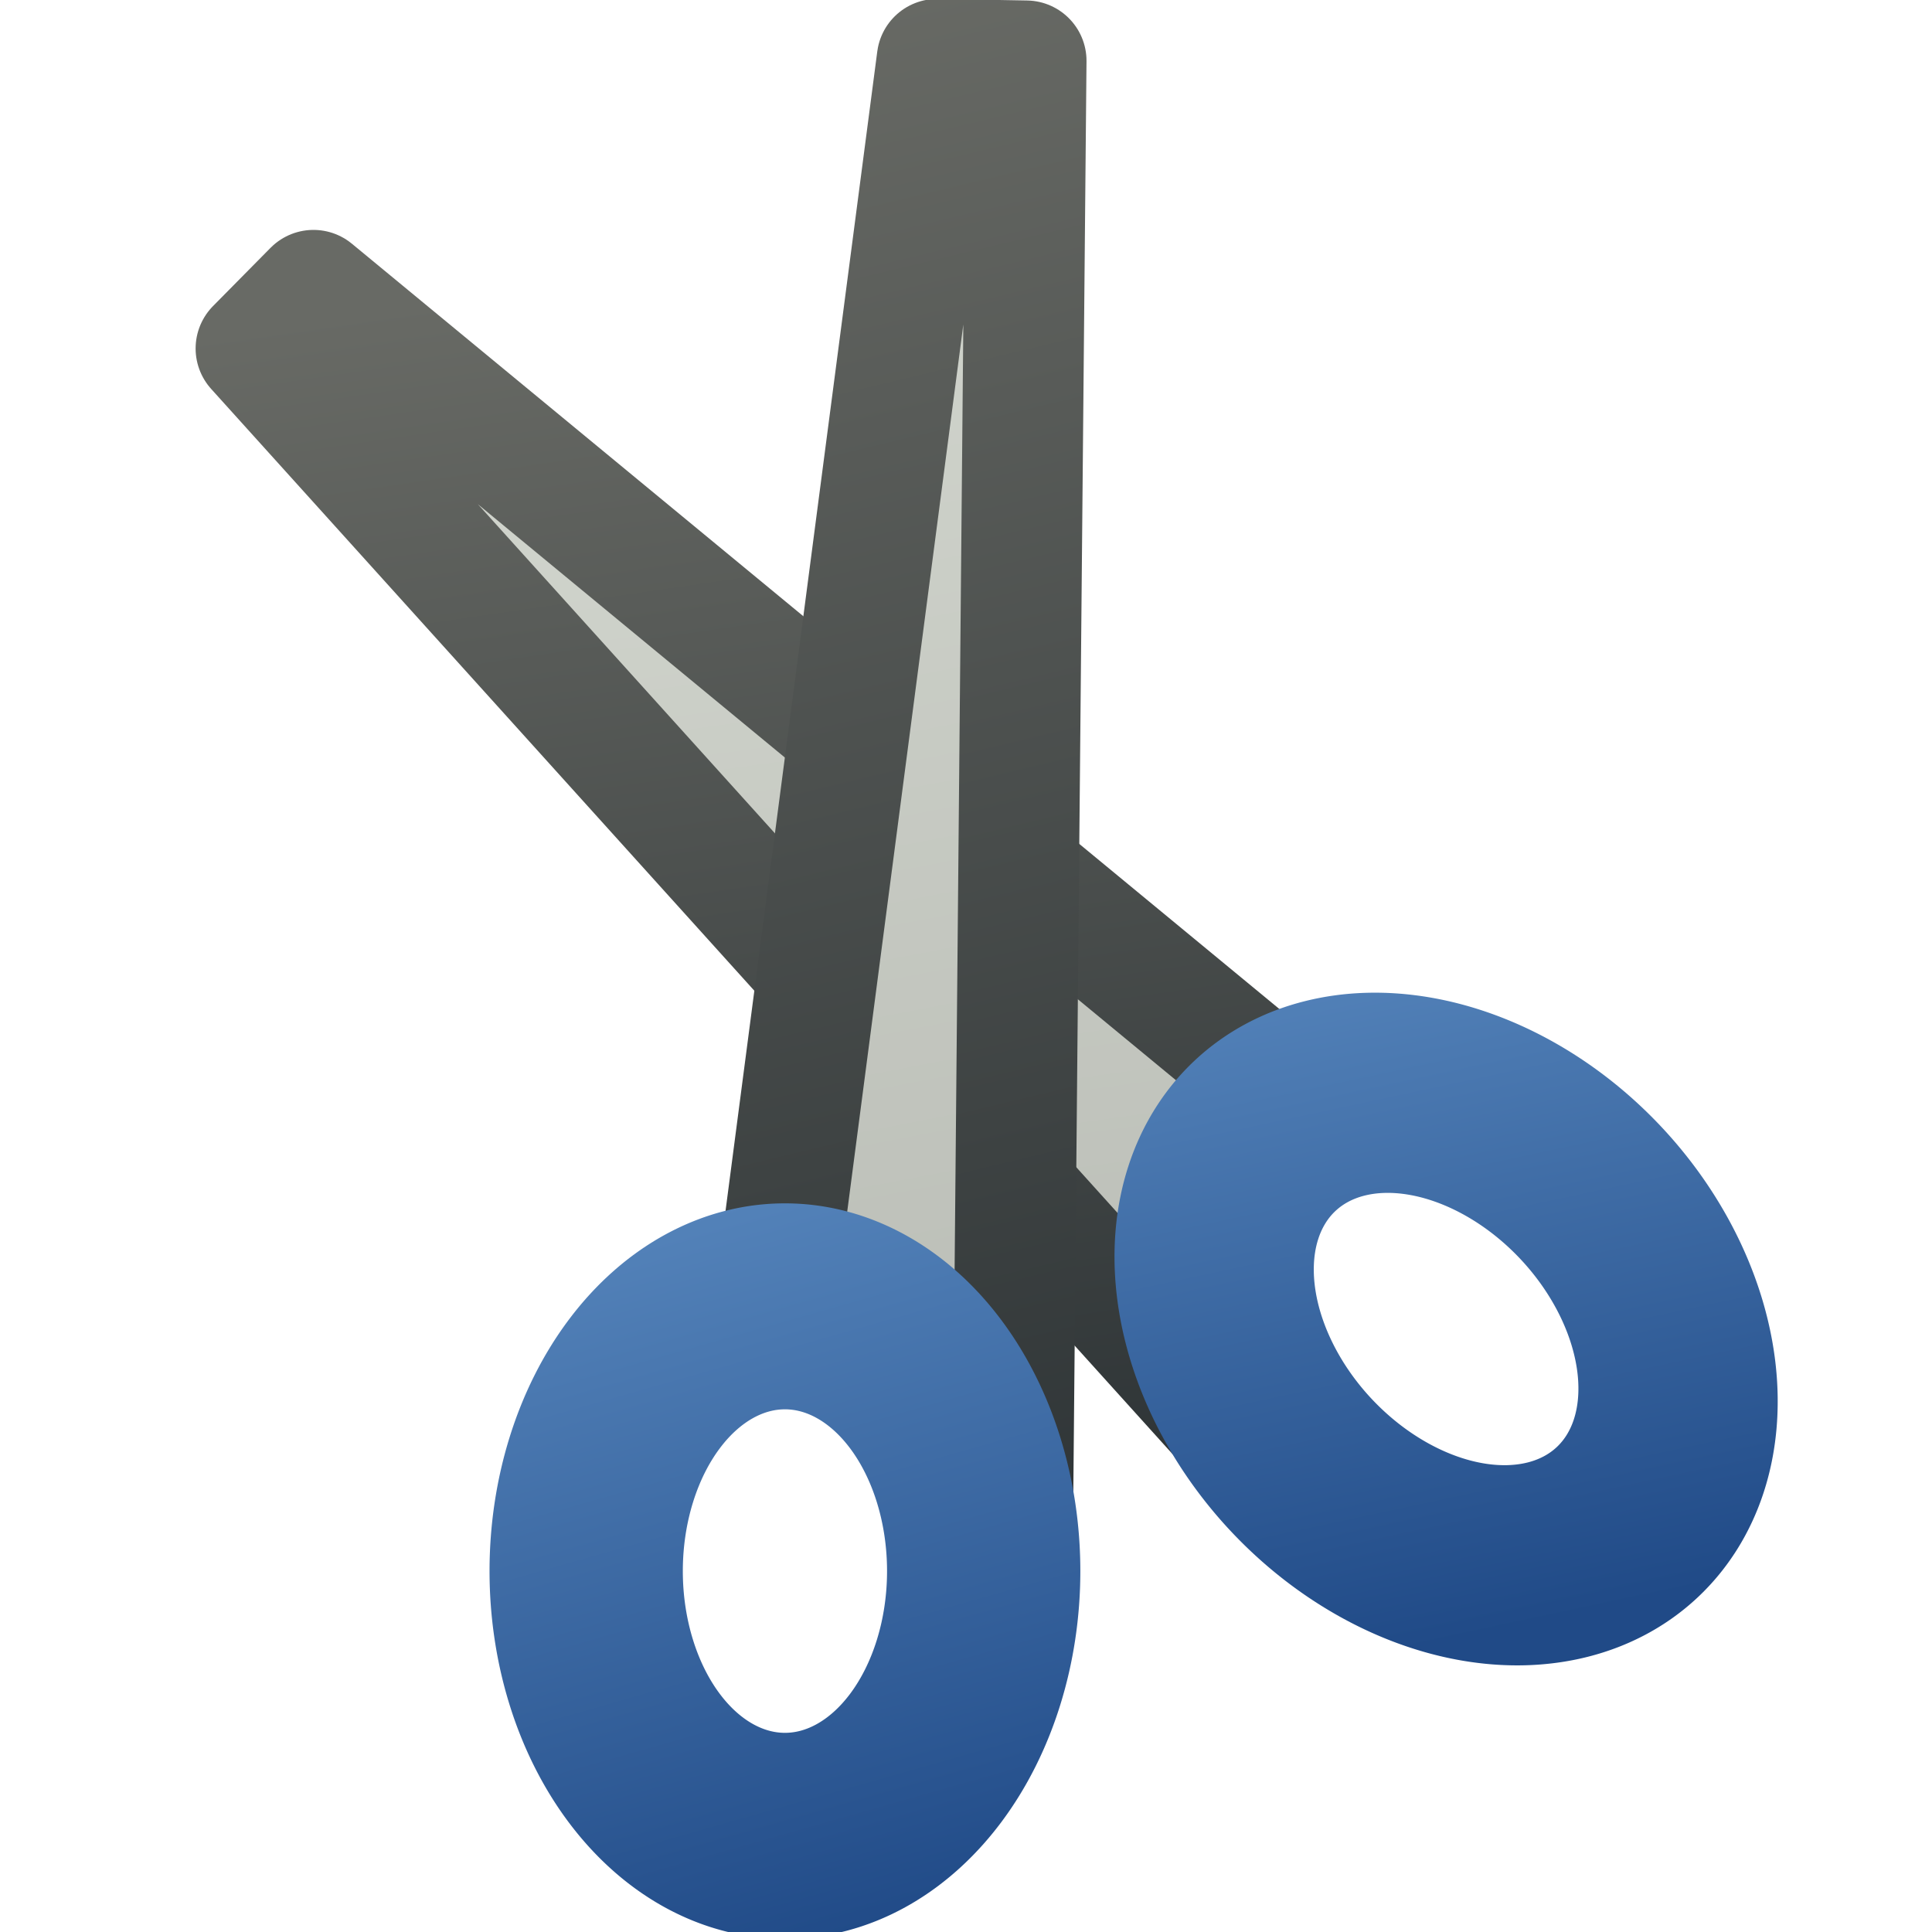 <?xml version="1.0" encoding="UTF-8" standalone="no"?>
<!-- Created with Inkscape (http://www.inkscape.org/) -->

<svg
   xmlns:dc="http://purl.org/dc/elements/1.1/"
   xmlns:cc="http://creativecommons.org/ns#"
   xmlns:rdf="http://www.w3.org/1999/02/22-rdf-syntax-ns#"
   xmlns:svg="http://www.w3.org/2000/svg"
   xmlns="http://www.w3.org/2000/svg"
   xmlns:xlink="http://www.w3.org/1999/xlink"
   xmlns:sodipodi="http://sodipodi.sourceforge.net/DTD/sodipodi-0.dtd"
   xmlns:inkscape="http://www.inkscape.org/namespaces/inkscape"
   width="16px"
   height="16px"
   id="svg3000"
   version="1.1"
   inkscape:version="0.48.4 r9939"
   sodipodi:docname="scissors.svg"
   enable-background="new"
   inkscape:export-filename="/home/www/scrivo/ScrivoIcons/16/cut.png"
   inkscape:export-xdpi="90"
   inkscape:export-ydpi="90">
  <defs
     id="defs3002">
    <linearGradient
       id="linearGradient15389">
      <stop
         style="stop-color:#d3d7cf;stop-opacity:1;"
         offset="0"
         id="stop15391" />
      <stop
         style="stop-color:#babdb6;stop-opacity:1;"
         offset="1"
         id="stop15393" />
    </linearGradient>
    <linearGradient
       id="linearGradient15369">
      <stop
         style="stop-color:#686a65;stop-opacity:1;"
         offset="0"
         id="stop15371" />
      <stop
         style="stop-color:#2e3436;stop-opacity:1;"
         offset="1"
         id="stop15373" />
    </linearGradient>
    <linearGradient
       id="linearGradient15354">
      <stop
         style="stop-color:#5382b9;stop-opacity:1;"
         offset="0"
         id="stop15356" />
      <stop
         style="stop-color:#204a87;stop-opacity:1;"
         offset="1"
         id="stop15358" />
    </linearGradient>
    <linearGradient
       inkscape:collect="always"
       xlink:href="#linearGradient15354"
       id="linearGradient15360"
       x1="5.892"
       y1="9.563"
       x2="7.715"
       y2="16.401"
       gradientUnits="userSpaceOnUse" />
    <linearGradient
       inkscape:collect="always"
       xlink:href="#linearGradient15354"
       id="linearGradient15362"
       x1="8.133"
       y1="9.735"
       x2="4.891"
       y2="15.477"
       gradientUnits="userSpaceOnUse" />
    <linearGradient
       inkscape:collect="always"
       xlink:href="#linearGradient15369"
       id="linearGradient15375"
       x1="5.968"
       y1="0.161"
       x2="9"
       y2="12.807"
       gradientUnits="userSpaceOnUse" />
    <linearGradient
       inkscape:collect="always"
       xlink:href="#linearGradient15369"
       id="linearGradient15377"
       x1="5.536"
       y1="2.217"
       x2="7.05"
       y2="12.633"
       gradientUnits="userSpaceOnUse" />
    <linearGradient
       inkscape:collect="always"
       xlink:href="#linearGradient15389"
       id="linearGradient15405"
       x1="6.382"
       y1="0.979"
       x2="8.522"
       y2="12.106"
       gradientUnits="userSpaceOnUse" />
    <linearGradient
       inkscape:collect="always"
       xlink:href="#linearGradient15389"
       id="linearGradient15407"
       x1="5.666"
       y1="2.902"
       x2="6.923"
       y2="11.98"
       gradientUnits="userSpaceOnUse" />
    <linearGradient
       inkscape:collect="always"
       xlink:href="#linearGradient15354"
       id="linearGradient11334"
       gradientUnits="userSpaceOnUse"
       x1="5.892"
       y1="9.563"
       x2="7.715"
       y2="16.401" />
    <linearGradient
       inkscape:collect="always"
       xlink:href="#linearGradient15354"
       id="linearGradient11336"
       gradientUnits="userSpaceOnUse"
       x1="8.133"
       y1="9.735"
       x2="4.891"
       y2="15.477" />
    <linearGradient
       inkscape:collect="always"
       xlink:href="#linearGradient15389"
       id="linearGradient11338"
       gradientUnits="userSpaceOnUse"
       x1="6.382"
       y1="0.979"
       x2="8.522"
       y2="12.106" />
    <linearGradient
       inkscape:collect="always"
       xlink:href="#linearGradient15369"
       id="linearGradient11340"
       gradientUnits="userSpaceOnUse"
       x1="5.968"
       y1="0.161"
       x2="9"
       y2="12.807" />
  </defs>
  <sodipodi:namedview
     id="base"
     pagecolor="#ffffff"
     bordercolor="#666666"
     borderopacity="1.0"
     inkscape:pageopacity="0.0"
     inkscape:pageshadow="2"
     inkscape:zoom="44.395604"
     inkscape:cx="3.9115589"
     inkscape:cy="8.1279088"
     inkscape:current-layer="layer12"
     showgrid="true"
     inkscape:grid-bbox="true"
     inkscape:document-units="px"
     inkscape:snap-grids="false"
     inkscape:window-width="1680"
     inkscape:window-height="954"
     inkscape:window-x="0"
     inkscape:window-y="25"
     inkscape:window-maximized="1">
    <inkscape:grid
       type="xygrid"
       id="grid3008"
       empspacing="4"
       visible="true"
       enabled="true"
       snapvisiblegridlinesonly="true"
       spacingx="0.5px"
       spacingy="0.5px" />
  </sodipodi:namedview>
  <g
     inkscape:groupmode="layer"
     id="layer12"
     inkscape:label="siccors"
     style="display:inline">
    <path
       style="fill:url(#linearGradient15407);fill-opacity:1;stroke:url(#linearGradient15377);stroke-width:1px;stroke-linecap:butt;stroke-linejoin:round;stroke-opacity:1"
       d="M 10.495,12.165 2.12,2.886 2.596,2.404 10.436,8.873 10,10 z"
       id="path15367"
       inkscape:connector-curvature="0"
       sodipodi:nodetypes="cccccc" />
    <path
       style="fill:url(#linearGradient11338);fill-opacity:1;stroke:url(#linearGradient11340);stroke-width:1px;stroke-linecap:butt;stroke-linejoin:round;stroke-opacity:1"
       d="M 7.761,0.491 8.498,0.504 8.387,12.545 7.5,11 6.373,11.096 z"
       id="path15365"
       inkscape:connector-curvature="0"
       sodipodi:nodetypes="cccccc" />
    <path
       transform="matrix(0.6,-0.563,0.6,0.64,0.276,6.346)"
       d="m 8.5,13 a 2,2.5 0 1 1 -4,0 2,2.5 0 1 1 4,0 z"
       sodipodi:ry="2.5"
       sodipodi:rx="2"
       sodipodi:cy="13"
       sodipodi:cx="6.5"
       id="path15352"
       style="fill:none;stroke:url(#linearGradient11336);stroke-width:1.945;stroke-linecap:butt;stroke-linejoin:miter;stroke-miterlimit:4;stroke-opacity:1;stroke-dasharray:none;display:inline"
       sodipodi:type="arc" />
    <path
       sodipodi:type="arc"
       style="fill:none;stroke:url(#linearGradient11334);stroke-width:1.945;stroke-linecap:butt;stroke-linejoin:miter;stroke-miterlimit:4;stroke-opacity:1;stroke-dasharray:none;display:inline"
       id="path14822"
       sodipodi:cx="6.5"
       sodipodi:cy="13"
       sodipodi:rx="2"
       sodipodi:ry="2.5"
       d="m 8.5,13 a 2,2.5 0 1 1 -4,0 2,2.5 0 1 1 4,0 z"
       transform="matrix(0.823,0,0,0.877,1.151,1.61)" />
  </g>
</svg>
